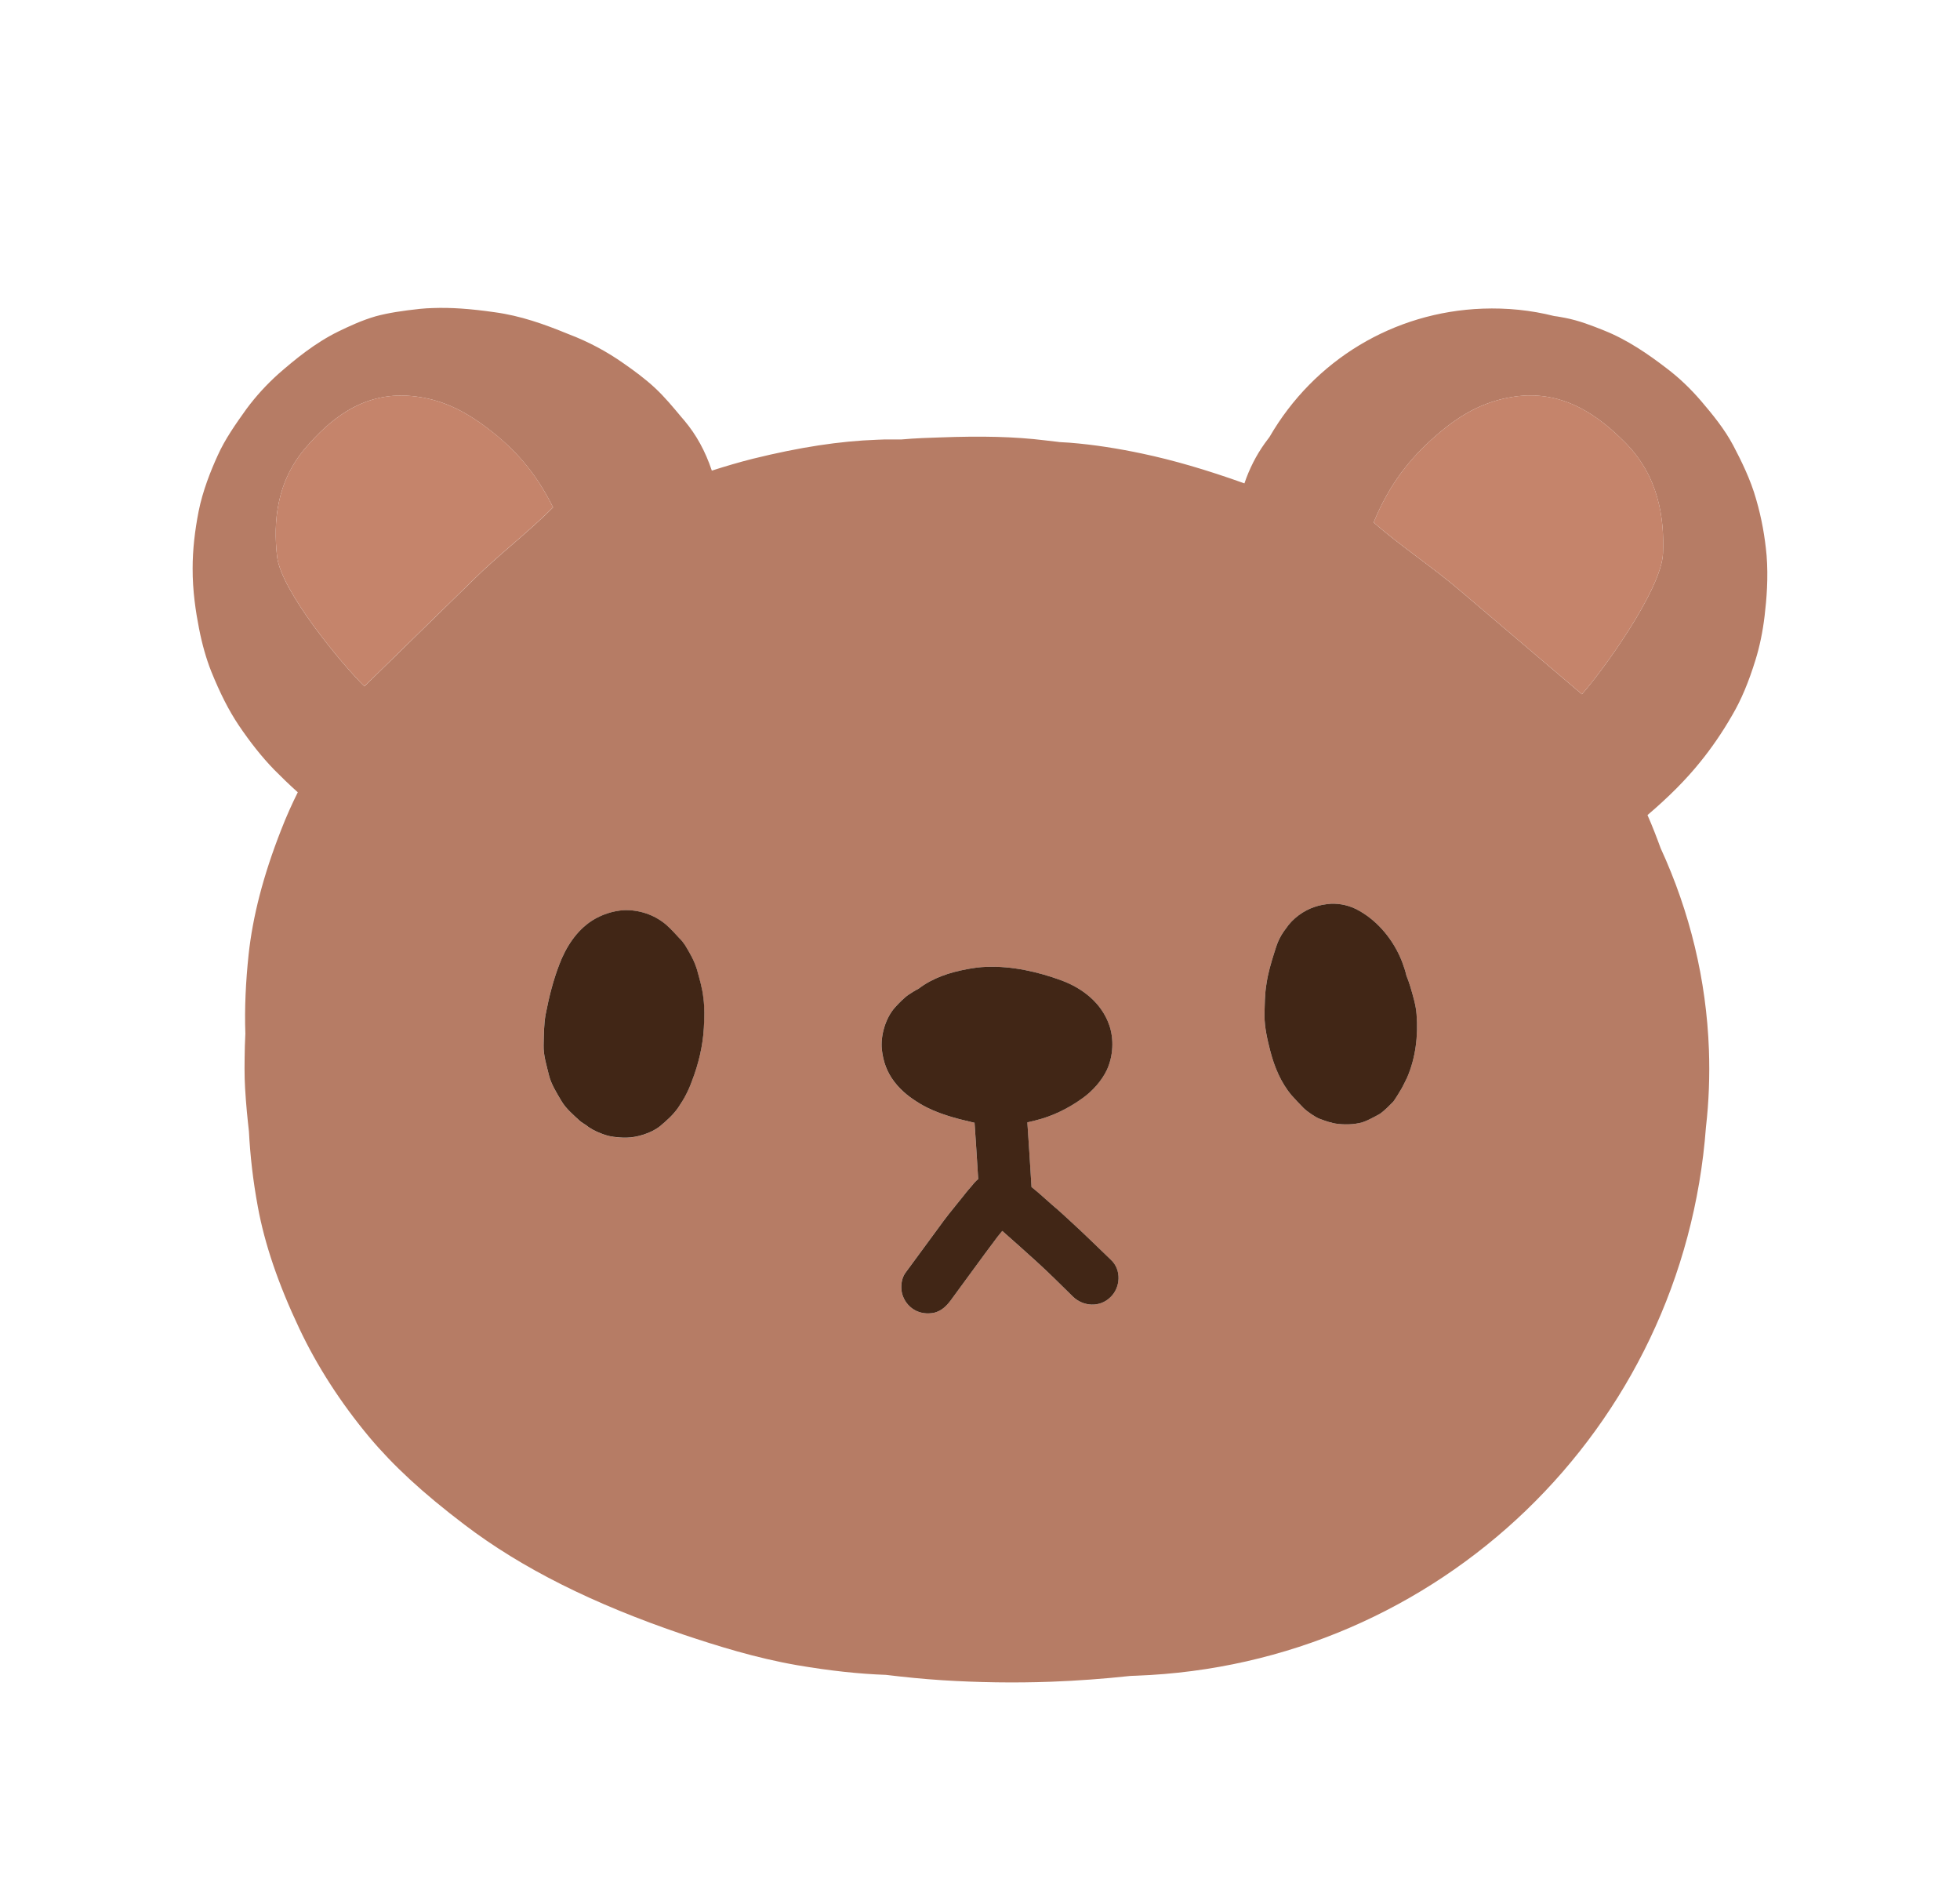 <?xml version="1.0" encoding="UTF-8"?>
<svg id="Mood" xmlns="http://www.w3.org/2000/svg" viewBox="0 0 585.47 563.16">
  <defs>
    <style>
      .cls-1 {
        fill: #b67c65;
      }

      .cls-2 {
        fill: #c5846b;
      }

      .cls-3 {
        fill: #412616;
      }
    </style>
  </defs>
  <path class="cls-1" d="M337.75,500.48l1.63-.06c90.38-3.3,163.48-73.74,170.2-163.79,.88-7.64,1.17-15.44,.89-23.14-.76-20.76-5.64-41.09-14.43-60.21-1.18-3.23-2.45-6.55-3.92-9.87,6.26-5.33,11.46-10.53,15.69-15.78,3.32-4.07,6.61-8.81,9.6-14.02,2.72-4.62,4.93-9.9,7-16.62,1.2-3.89,2.11-8.16,2.7-13.09,.59-4.93,1.12-11.4,.59-18.02-.49-5.47-1.47-11.11-3.11-16.73-1.67-6-4.57-11.77-6.85-16.11-2.59-4.91-6.21-9.3-9.63-13.32-3.22-3.73-6.51-6.88-10.27-9.73-5.25-4.04-11.67-8.53-18.8-11.34-3.52-1.41-7.33-2.91-11.5-3.72-.97-.16-2.03-.41-3.29-.55-7-1.77-14.14-2.47-21.36-2.21-26.54,.97-50.37,15.32-63.68,38.33l-.74,.99-.73,.99c-2.47,3.46-4.54,7.48-6.02,11.87-11.51-4.11-21.24-6.93-30.56-8.9-6.99-1.48-14.25-2.66-21.68-3.25-.97-.06-2.03-.12-2.99-.18l-.58-.08c-1.26-.15-2.51-.29-3.77-.44-9.09-1.11-18.73-1.34-31.42-.87-1.73,.06-3.46,.13-5.19,.19-2.12,.08-4.23,.25-6.34,.42-1.73-.03-3.37,.03-5.1,0l-.48,.02c-.58,.02-1.06,.04-1.63,.06-11.06,.4-22.93,2.18-37.15,5.69-4.01,1.01-8.1,2.22-12.2,3.53-1.94-5.8-4.63-10.71-8.25-15l-.8-.93c-2.42-2.89-5.03-6.07-7.93-8.76-2.99-2.78-6.25-5.16-9.41-7.36-4.94-3.48-10.44-6.45-16.5-8.74-7.13-2.92-14.16-5.45-21.99-6.51-7.45-1.07-13.15-1.44-18.44-1.25-1.25,.05-2.5,.09-3.84,.24-5.37,.58-9.48,1.21-13.2,2.21-4.19,1.21-7.98,2.99-11.2,4.55-7,3.43-12.98,8.37-17.93,12.69-3.45,3.11-6.6,6.5-9.53,10.46-3.11,4.35-6.41,8.99-8.63,13.98-2.05,4.5-4.43,10.46-5.65,16.57-1.14,5.82-1.79,11.52-1.79,17.01-.04,6.74,.96,13.15,1.9,17.93,.95,4.87,2.16,9.07,3.65,12.86,2.65,6.55,5.24,11.65,8.19,16.06,3.36,4.98,6.89,9.47,10.59,13.28,2.2,2.23,4.6,4.55,7.08,6.77-1.7,3.43-3.4,7.15-4.98,11.25-5.37,13.67-8.49,25.91-9.71,37.22-.86,8.12-1.24,16.12-.97,23.62-.05,1.25-.1,2.51-.15,3.66-.11,4.91-.16,8.96,.07,12.61,.28,4.9,.72,9.12,1.15,12.95,.36,7.11,1.21,14.68,2.65,22.43,2.04,11.19,6.14,23.17,12.4,36.41,5.32,11.26,12.36,22.17,20.92,32.44,7.15,8.5,15.82,16.56,28.39,26.11,17.13,13.04,38.51,23.72,65.42,32.84,9.85,3.3,21.63,7.01,34.03,9.15,9.79,1.67,18.48,2.6,26.48,2.88,5.51,.67,11.12,1.23,16.81,1.6,10.61,.67,21.59,.85,32.46,.45h.01c7.79-.29,15.75-.87,23.81-1.74Zm91.04-370.26c6.99-6.11,13.92-10.21,23.03-11.69,15.52-2.52,26.37,6.4,33.4,13.39,10.27,10.2,11.97,22.8,11.53,33.36-.45,10.73-17.78,34.81-24.22,42.04l-36.1-30.69c-8.15-7.04-18.01-13.47-26.11-20.61,4.69-11.47,10.92-19.2,18.47-25.8Zm-50.47,163.46c.46-3.1,1.32-6.01,2.27-9.03,.34-1.07,.69-2.24,1.13-3.31,.62-1.47,1.44-2.85,2.45-4.13,1.92-2.86,5.2-5.29,8.53-6.38,1.52-.54,3.05-.78,4.87-.95,2.79-.1,5.7,.56,8.26,2.01,5.89,3.25,10.54,9.05,12.98,15.31,.53,1.42,.97,2.75,1.31,4.19,.42,1.04,.85,2.18,1.18,3.33,.77,2.67,1.64,5.43,1.84,8.21,.52,6.33-.29,13.1-2.87,18.97-.54,1.08-.98,2.06-1.53,3.04-.82,1.38-1.63,2.76-2.55,4.04-1.3,1.3-2.6,2.69-4.1,3.71-1.32,.72-2.64,1.44-4.06,2.07-2.46,1.05-5.73,1.17-8.34,.88-2.03-.22-3.89-.92-5.74-1.62-1.07-.44-3.54-2.08-4.64-3.2-1.2-1.21-2.3-2.42-3.41-3.63-3.22-3.73-5.22-8.57-6.46-13.34-.9-3.43-1.7-6.96-1.73-10.53,.08-3.18,.05-6.45,.61-9.65ZM108.84,204.96c-6.67-6.51-24.93-28.5-26.08-38.78-1.13-10.12-.34-22.34,8.85-32.83,6.3-7.19,16.12-16.48,31.21-15.09,8.85,.81,15.78,4.29,22.91,9.7,7.69,5.83,14.19,12.85,19.47,23.56-7.31,7.4-16.35,14.24-23.71,21.55l-32.64,31.9Zm101.39,102.08c-.29,5.31-1.62,10.84-3.56,15.82-1.05,2.92-2.31,5.28-4.05,7.85-1.55,2.27-3.51,3.98-5.57,5.69-2.53,2.02-6.81,3.33-9.89,3.34-1.35,.05-2.7-.09-3.96-.24-.1-.09-.29-.09-.48-.08-.97-.16-2.14-.5-3.21-.94-1.66-.61-3.33-1.51-4.82-2.71-.1,0-.2-.09-.3-.18-.49-.27-.99-.64-1.38-1.01-1.89-1.76-3.98-3.51-5.31-5.77-1.44-2.45-3.07-4.99-3.75-7.76-.69-2.96-1.66-5.81-1.58-8.89s.06-6.26,.62-9.26c.97-5.04,2.23-10.09,4.08-14.88,1.93-5.08,5.02-10,9.73-13.06,2.92-1.84,6.25-2.92,9.51-3.14,4.52-.17,9.1,1.3,12.67,4.35,1.49,1.29,2.7,2.69,4,4.09,.6,.55,1.1,1.21,1.61,1.96,1.33,2.17,2.77,4.62,3.54,7.19,.78,2.86,1.65,5.72,1.95,8.59,.4,2.97,.31,5.95,.14,9.04Zm89.15,60.56c-.46,.6-.92,1.09-1.38,1.69-4.77,6.34-9.45,12.86-14.13,19.19-1.29,1.68-2.68,2.99-4.78,3.54-2.1,.46-4.33,.16-6.1-.93-1.77-1.09-2.99-2.78-3.54-4.78-.46-1.91-.26-4.42,.93-6.1,3.85-5.24,7.7-10.48,11.56-15.73,1.93-2.57,4.05-5.06,6.07-7.63,.73-.99,1.57-1.88,2.4-2.88,.53-.69,1.14-1.3,1.78-1.85-.34-5.62-.69-11.23-1.09-16.83-.17-.04-.35-.06-.52-.1-5.34-1.25-10.88-2.68-15.6-5.49-3.05-1.81-5.62-3.74-7.85-6.65-2.22-2.9-3.3-5.94-3.72-9.59-.44-4.22,1.1-9.47,3.97-12.66,1.3-1.4,2.59-2.79,4.1-3.81,.94-.61,1.88-1.22,2.92-1.74,4.21-3.23,9.26-4.86,14.42-5.82,1.91-.36,3.83-.62,5.85-.7,7.6-.28,15.36,1.46,22.49,4.09,6.34,2.37,11.9,6.78,14.15,13.25,1.5,4.28,1.21,9.29-.67,13.41-1.52,3.23-4.29,6.32-7.11,8.35-4.31,3.14-9.14,5.53-14.29,6.78-.81,.2-1.59,.39-2.37,.56,.46,6.43,.84,12.86,1.24,19.31,.71,.57,1.41,1.15,2.11,1.75,1.39,1.2,2.79,2.5,4.18,3.7,1.89,1.57,3.68,3.23,5.47,4.9,4.08,3.7,7.98,7.6,11.97,11.4,3.19,2.97,2.9,8.27-.17,11.17-3.16,3.1-8.08,2.8-11.17-.17-3.59-3.53-7.09-7.06-10.78-10.39-3.48-3.15-6.87-6.2-10.35-9.25Z"/>
  <path class="cls-2" d="M145.73,127.95c-7.13-5.4-14.06-8.88-22.91-9.7-15.08-1.39-24.91,7.91-31.21,15.09-9.19,10.48-9.98,22.71-8.85,32.83,1.15,10.28,19.41,32.27,26.08,38.78l32.64-31.9c7.36-7.31,16.4-14.15,23.71-21.55-5.27-10.71-11.77-17.73-19.47-23.56Z"/>
  <path class="cls-3" d="M208.14,289.4c-.77-2.57-2.21-5.02-3.54-7.19-.51-.75-1.01-1.41-1.61-1.96-1.3-1.4-2.51-2.79-4-4.09-3.58-3.05-8.16-4.51-12.67-4.35-3.27,.22-6.6,1.3-9.51,3.14-4.7,3.06-7.8,7.98-9.73,13.06-1.85,4.78-3.11,9.84-4.08,14.88-.56,3-.54,6.18-.62,9.26s.89,5.94,1.58,8.89c.68,2.77,2.31,5.31,3.75,7.76,1.33,2.26,3.42,4.01,5.31,5.77,.4,.37,.89,.74,1.38,1.01,.1,.09,.2,.19,.3,.18,1.49,1.2,3.16,2.1,4.82,2.71,1.08,.44,2.24,.78,3.21,.94,.19,0,.38-.01,.48,.08,1.26,.14,2.61,.29,3.96,.24,3.08-.02,7.36-1.33,9.89-3.34,2.05-1.71,4.01-3.42,5.57-5.69,1.74-2.57,3-4.92,4.05-7.85,1.94-4.98,3.27-10.51,3.56-15.82,.18-3.09,.26-6.07-.14-9.04-.3-2.88-1.17-5.73-1.95-8.59Z"/>
  <path class="cls-3" d="M385.9,327.19c1.1,1.21,2.21,2.42,3.41,3.63,1.1,1.12,3.57,2.76,4.64,3.2,1.86,.7,3.71,1.4,5.74,1.62,2.61,.29,5.88,.17,8.34-.88,1.42-.63,2.74-1.35,4.06-2.07,1.5-1.02,2.8-2.41,4.1-3.71,.92-1.28,1.73-2.66,2.55-4.04,.54-.98,.99-1.96,1.53-3.04,2.58-5.87,3.39-12.64,2.87-18.97-.2-2.79-1.07-5.54-1.84-8.21-.33-1.14-.76-2.28-1.18-3.33-.34-1.43-.77-2.76-1.31-4.19-2.44-6.27-7.08-12.06-12.98-15.31-2.56-1.45-5.47-2.11-8.26-2.01-1.82,.16-3.35,.41-4.87,.95-3.33,1.08-6.61,3.51-8.53,6.38-1.01,1.29-1.83,2.66-2.45,4.13-.44,1.07-.78,2.24-1.13,3.31-.95,3.02-1.81,5.94-2.27,9.03-.56,3.2-.53,6.47-.61,9.65,.03,3.56,.84,7.09,1.73,10.53,1.23,4.77,3.24,9.6,6.46,13.34Z"/>
  <path class="cls-3" d="M320.51,387.23c3.09,2.97,8.01,3.27,11.17,.17,3.07-2.9,3.36-8.21,.17-11.17-3.99-3.8-7.89-7.7-11.97-11.4-1.79-1.67-3.59-3.33-5.47-4.9-1.39-1.2-2.79-2.49-4.18-3.7-.69-.6-1.39-1.18-2.11-1.75-.4-6.46-.79-12.88-1.24-19.31,.78-.17,1.56-.36,2.37-.56,5.15-1.25,9.98-3.64,14.29-6.78,2.81-2.03,5.59-5.11,7.11-8.35,1.87-4.11,2.17-9.13,.67-13.41-2.26-6.46-7.81-10.88-14.15-13.25-7.12-2.63-14.89-4.37-22.49-4.09-2.02,.07-3.94,.34-5.85,.7-5.16,.96-10.21,2.59-14.42,5.82-1.04,.52-1.98,1.13-2.92,1.74-1.5,1.02-2.8,2.41-4.1,3.81-2.87,3.18-4.41,8.44-3.97,12.66,.42,3.64,1.5,6.68,3.72,9.59,2.23,2.9,4.8,4.83,7.85,6.65,4.73,2.81,10.26,4.24,15.6,5.49,.17,.04,.35,.06,.52,.1,.4,5.6,.74,11.21,1.09,16.83-.65,.54-1.25,1.16-1.78,1.85-.83,.99-1.66,1.89-2.4,2.88-2.02,2.58-4.15,5.06-6.07,7.63-3.85,5.24-7.71,10.49-11.56,15.73-1.19,1.68-1.39,4.19-.93,6.1,.55,2,1.77,3.69,3.54,4.78,1.77,1.09,4,1.39,6.1,.93,2.1-.56,3.49-1.86,4.78-3.54,4.68-6.33,9.35-12.85,14.13-19.19,.46-.59,.92-1.09,1.38-1.69,3.48,3.05,6.87,6.1,10.35,9.25,3.68,3.33,7.18,6.86,10.78,10.39Z"/>
  <path class="cls-2" d="M472.53,207.31c6.44-7.22,23.77-31.31,24.22-42.04,.45-10.56-1.26-23.17-11.53-33.36-7.04-6.99-17.88-15.91-33.4-13.39-9.1,1.48-16.03,5.58-23.03,11.69-7.55,6.59-13.78,14.33-18.47,25.8,8.1,7.14,17.96,13.57,26.11,20.61l36.1,30.69Z"/>
</svg>